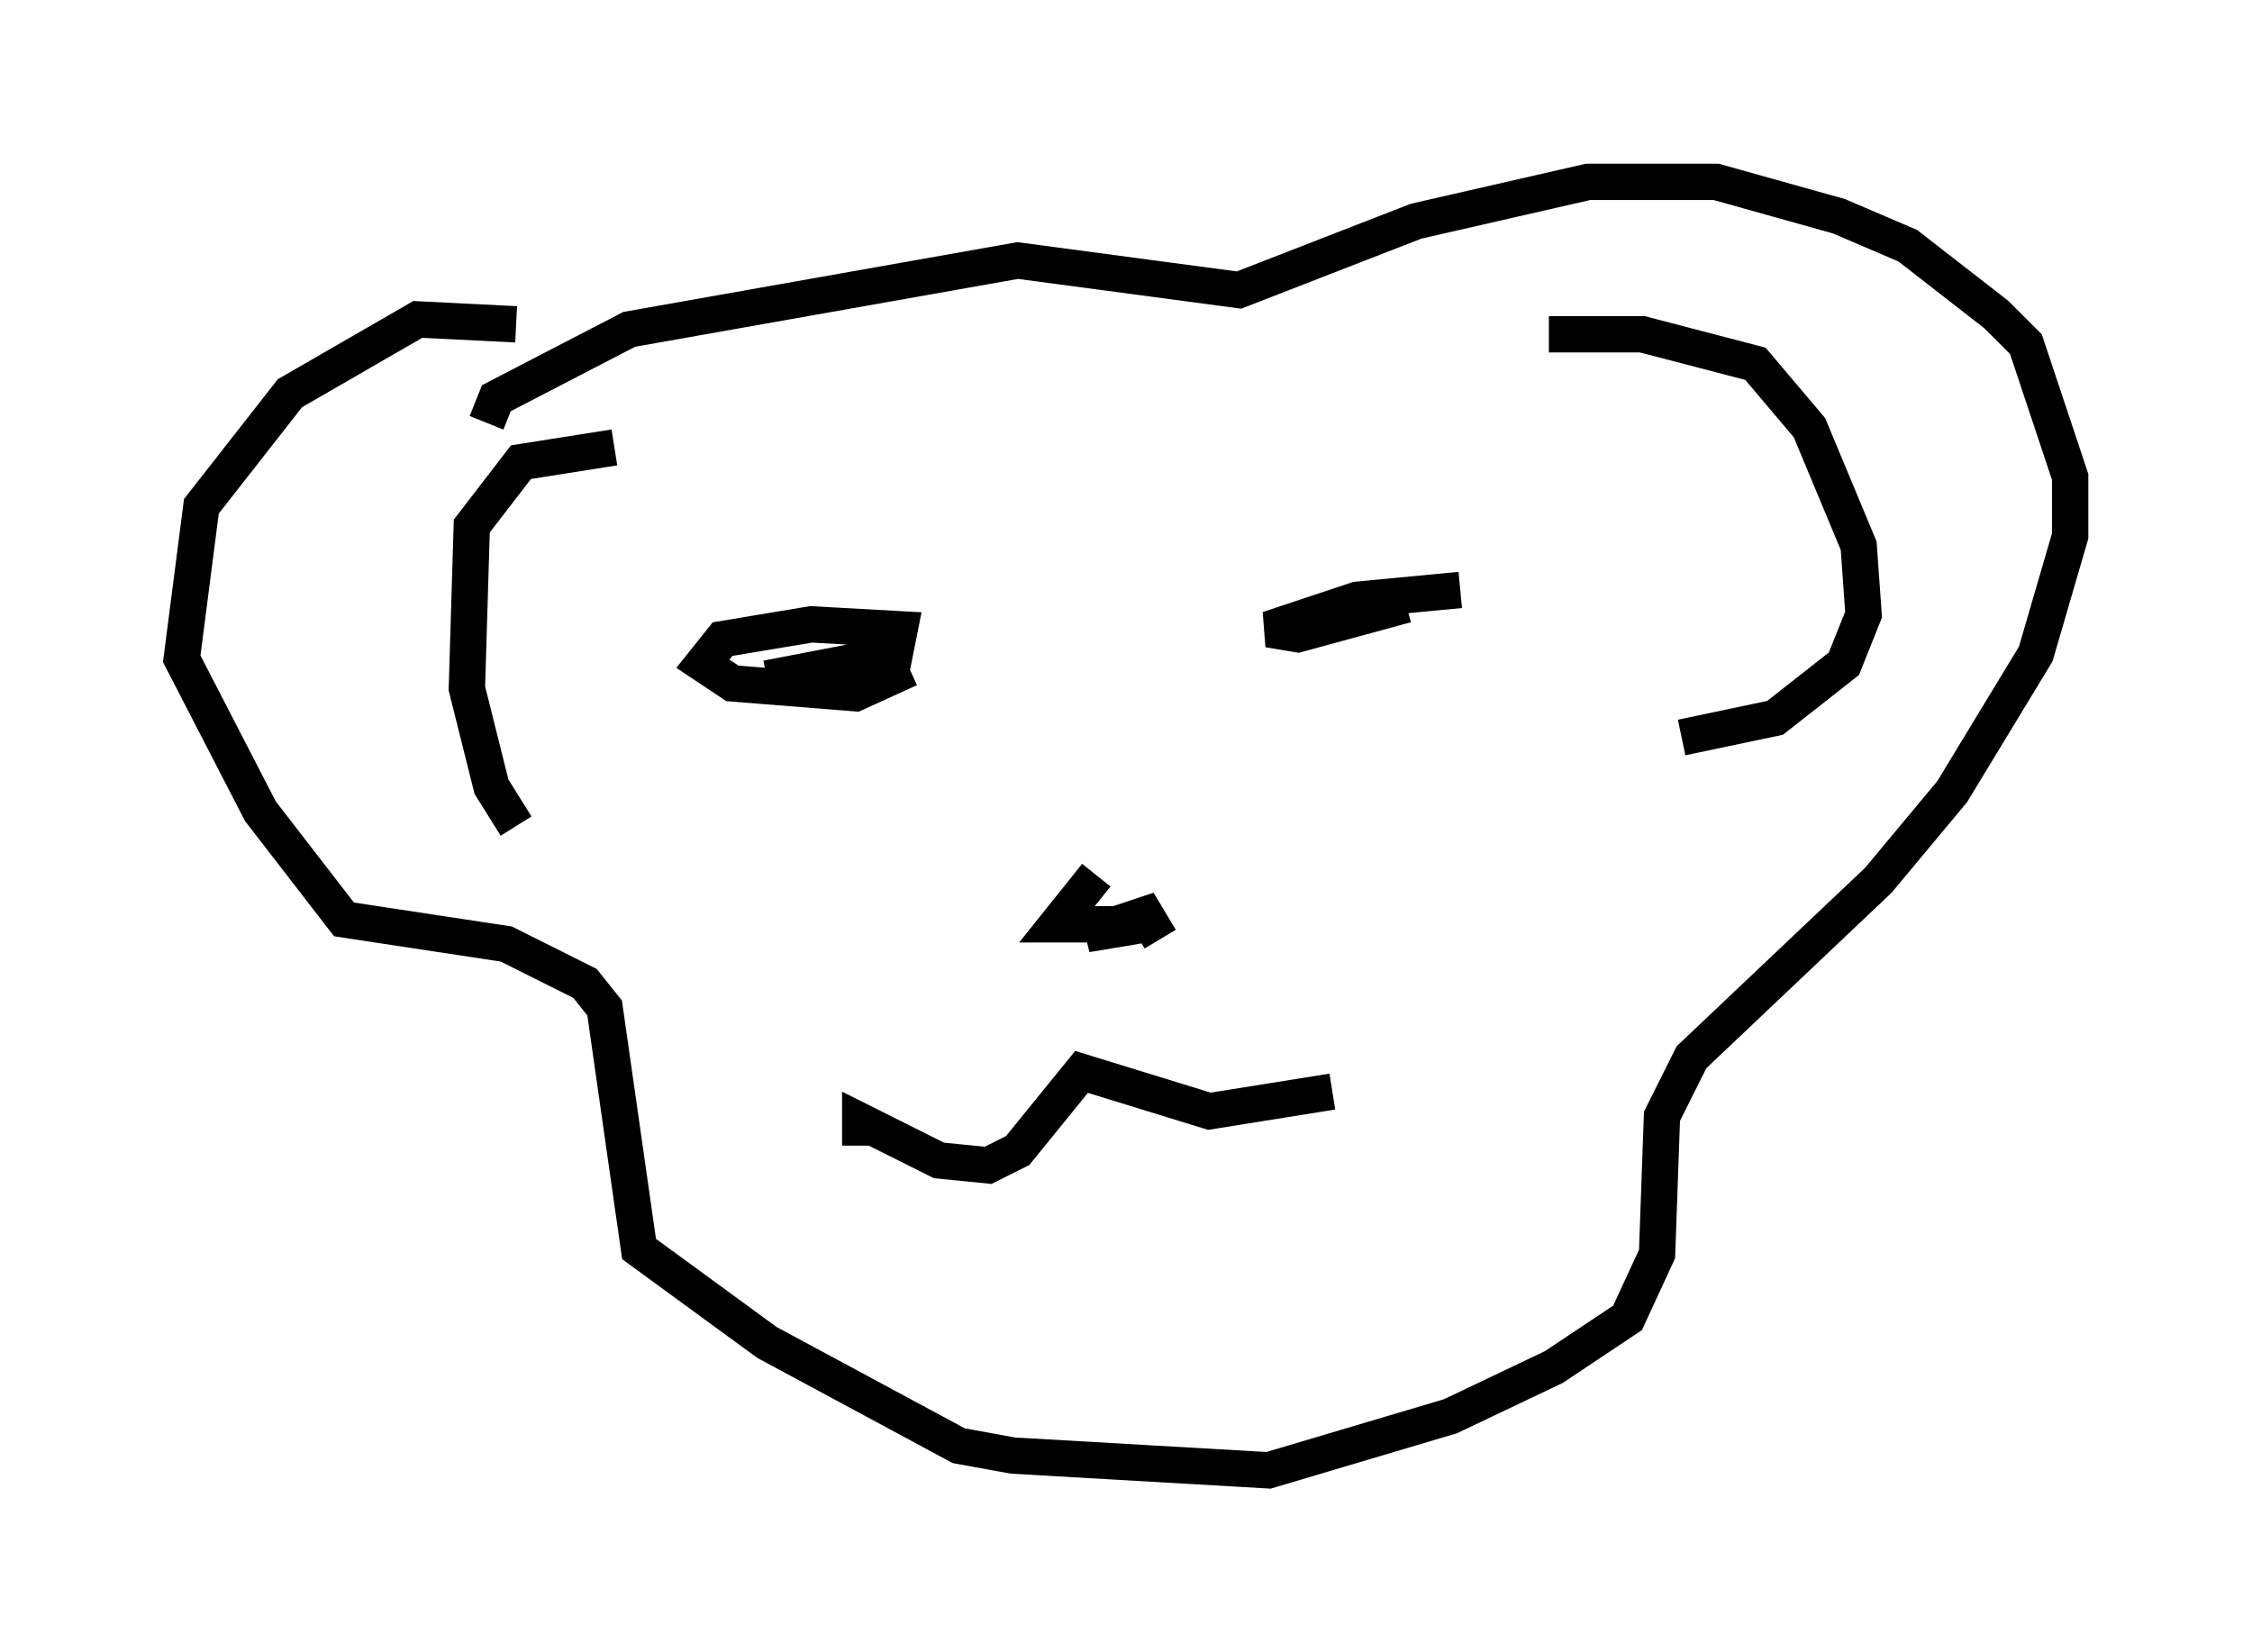 <?xml version="1.0" encoding="utf-8" ?>
<svg baseProfile="full" height="45.453" version="1.1" width="61.962" xmlns="http://www.w3.org/2000/svg" xmlns:ev="http://www.w3.org/2001/xml-events" xmlns:xlink="http://www.w3.org/1999/xlink"><defs /><rect fill="white" height="45.453" width="61.962" x="0" y="0" /><path d="M16.637, 9.601 m-2.436, -0.677 l-2.706, -0.135 -3.518, 2.03 l-2.436, 3.112 -0.541, 4.195 l2.165, 4.195 2.3, 2.977 l4.465, 0.677 2.165, 1.083 l0.541, 0.677 0.947, 6.631 l3.518, 2.571 5.277, 2.842 l1.488, 0.271 7.036, 0.406 l5.007, -1.488 2.842, -1.353 l2.03, -1.353 0.812, -1.759 l0.135, -3.789 0.812, -1.624 l5.142, -4.871 2.03, -2.436 l2.3, -3.789 0.947, -3.248 l0.0, -1.624 -1.218, -3.654 l-0.812, -0.812 -2.436, -1.894 l-1.894, -0.812 -3.383, -0.947 l-3.518, 0.0 -4.736, 1.083 l-4.871, 1.894 -6.089, -0.812 l-10.69, 1.894 -3.654, 1.894 l-0.271, 0.677 m3.518, 0.677 l-2.571, 0.406 -1.353, 1.759 l-0.135, 4.465 0.677, 2.706 l0.677, 1.083 m28.416, -13.532 l2.571, 0.0 3.112, 0.812 l1.488, 1.759 1.353, 3.248 l0.135, 1.894 -0.541, 1.353 l-1.894, 1.488 -2.571, 0.541 m-25.169, -1.624 l3.518, -0.677 0.135, -0.677 l-2.436, -0.135 -2.436, 0.406 l-0.541, 0.677 0.812, 0.541 l3.383, 0.271 1.488, -0.677 m15.155, -2.165 l-2.842, 0.271 -2.436, 0.812 l0.812, 0.135 2.977, -0.812 m-8.525, 7.442 l-1.083, 1.353 2.436, 0.0 l-1.624, 0.271 1.624, -0.541 l0.406, 0.677 m-8.254, 5.683 l0.0, -0.677 2.165, 1.083 l1.353, 0.135 0.812, -0.406 l1.759, -2.165 3.518, 1.083 l3.383, -0.541 " fill="none" stroke="black" stroke-width="1" /></svg>